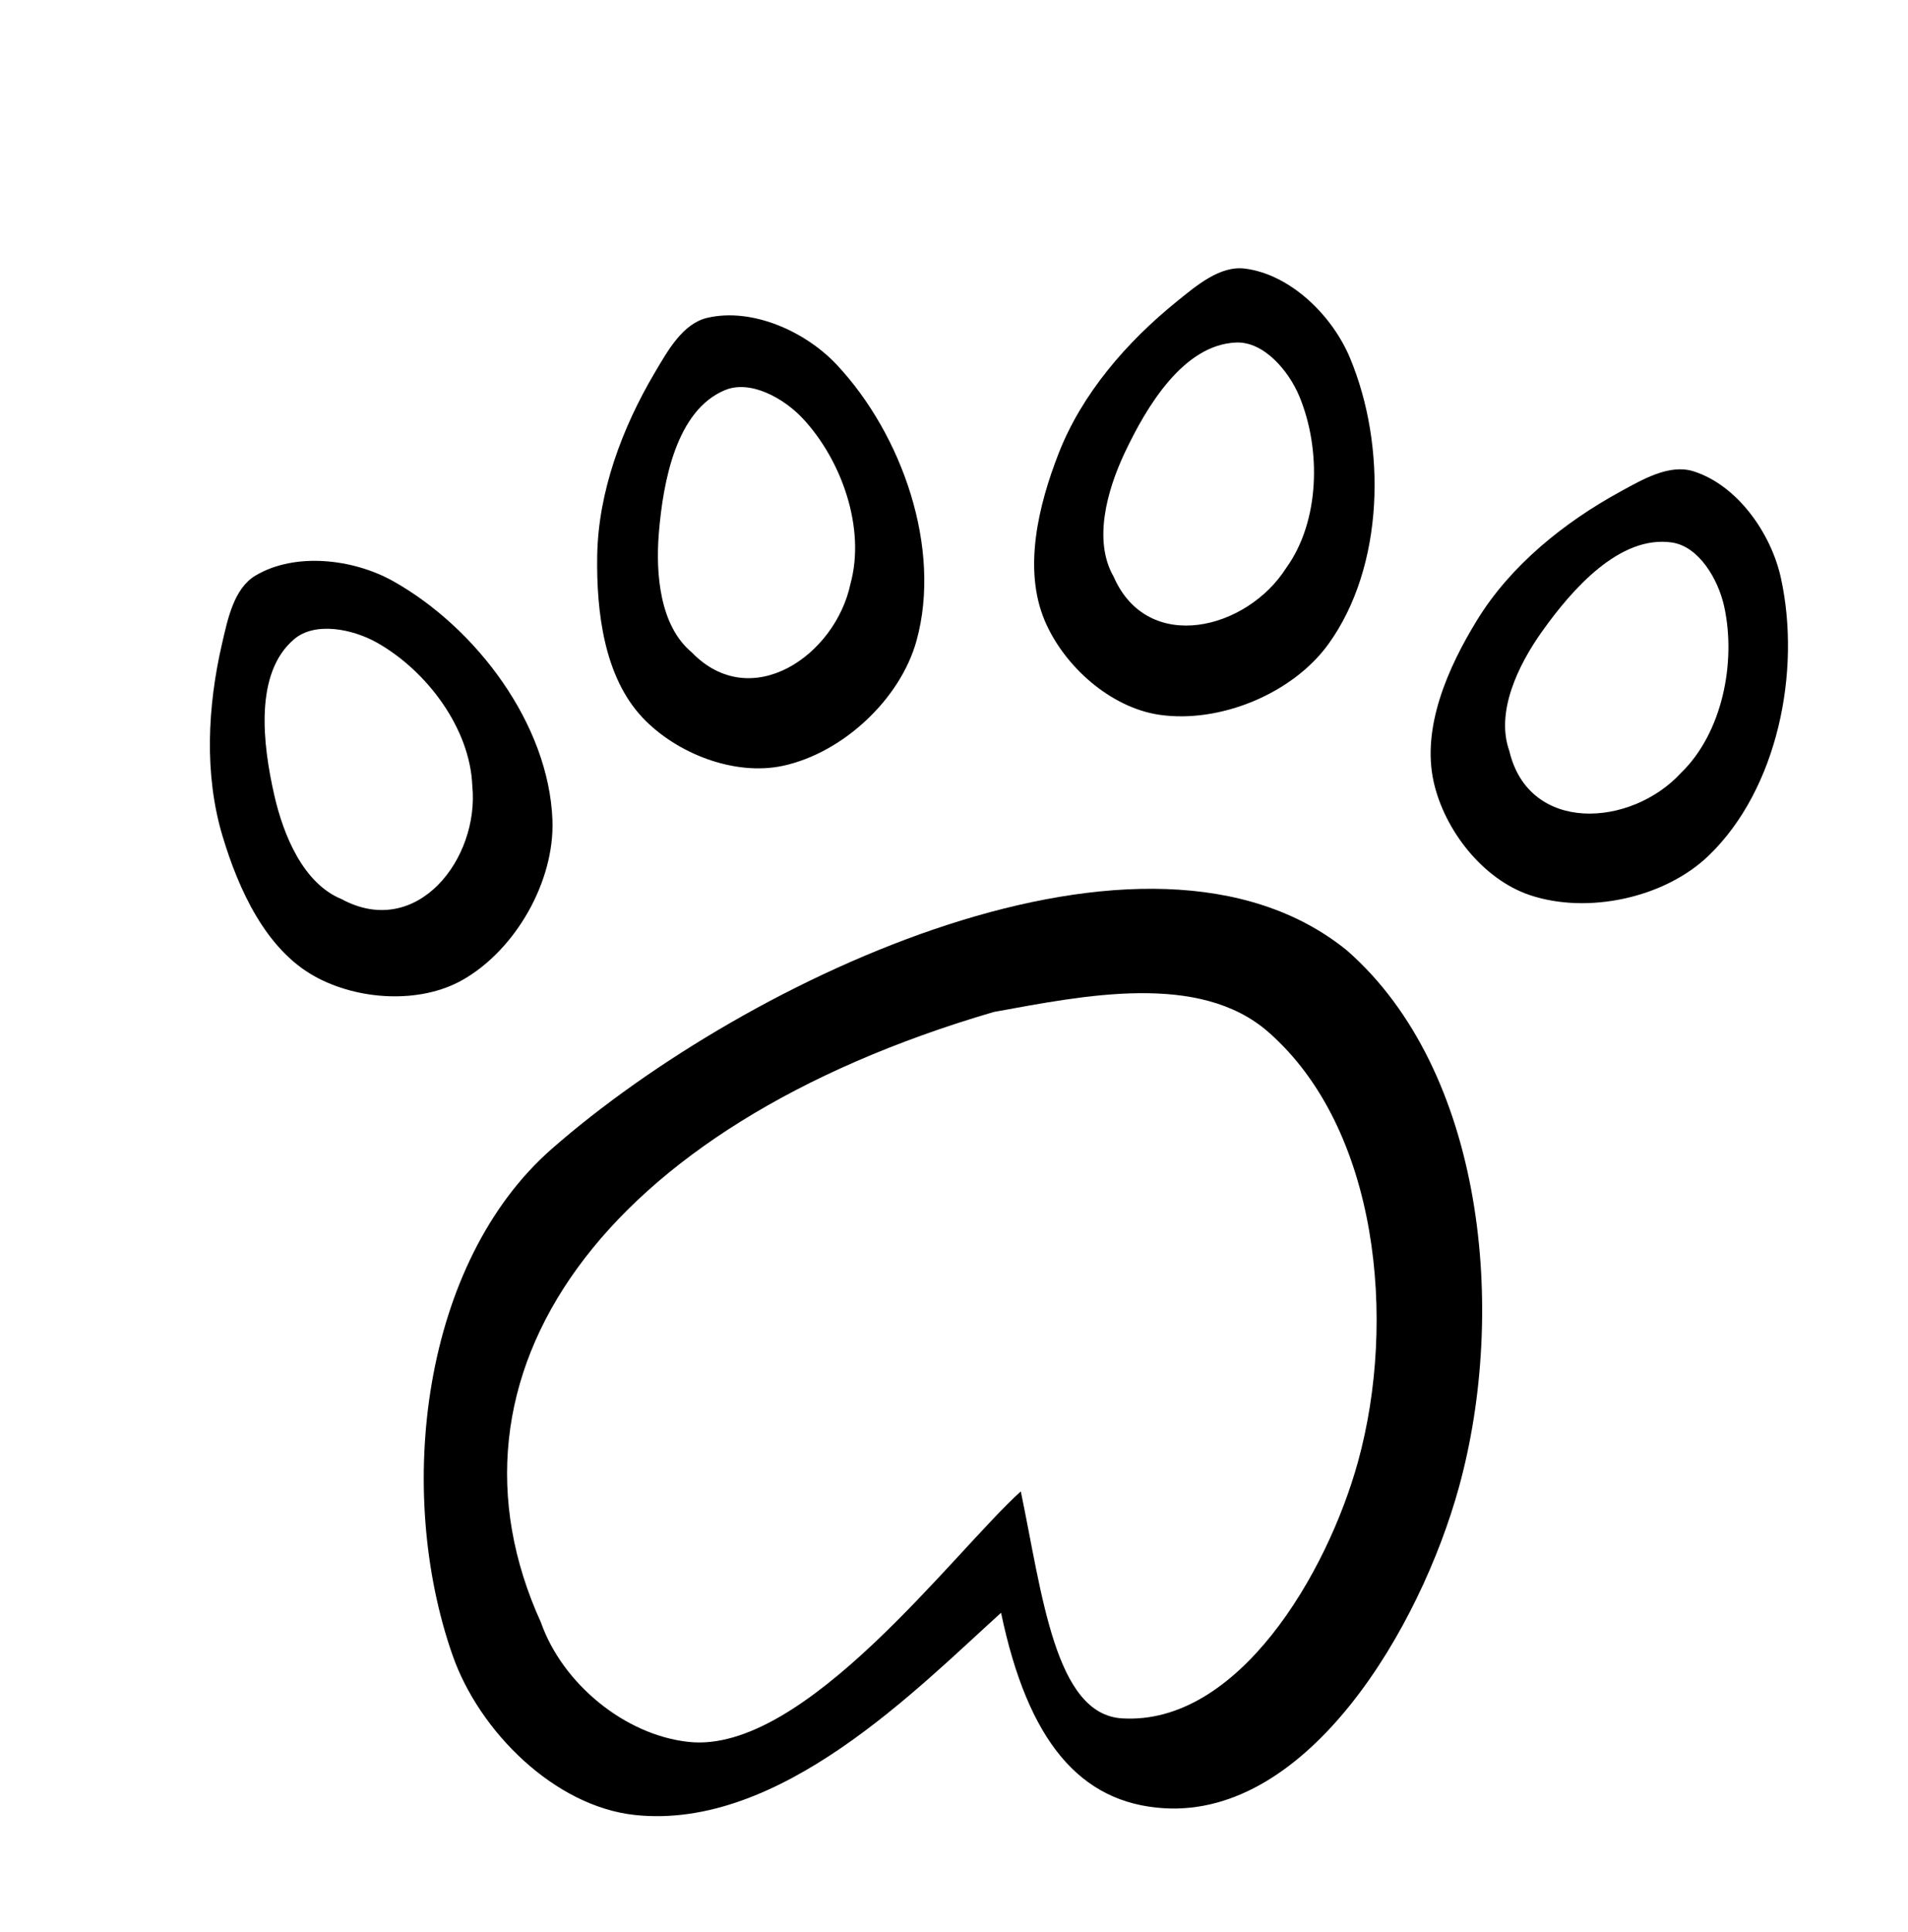 <?xml version="1.0" encoding="UTF-8" standalone="no"?>
<!-- Created with Inkscape (http://www.inkscape.org/) -->

<svg
   xmlns:dc="http://purl.org/dc/elements/1.1/"
   xmlns:cc="http://creativecommons.org/ns#"
   xmlns:rdf="http://www.w3.org/1999/02/22-rdf-syntax-ns#"
   xmlns:svg="http://www.w3.org/2000/svg"
   xmlns="http://www.w3.org/2000/svg"
   xmlns:sodipodi="http://sodipodi.sourceforge.net/DTD/sodipodi-0.dtd"
   xmlns:inkscape="http://www.inkscape.org/namespaces/inkscape"
   width="324.562mm"
   height="328.583mm"
   viewBox="0 0 324.562 328.583"
   version="1.1"
   id="svg8"
   inkscape:version="0.92.4 (5da689c313, 2019-01-14)"
   sodipodi:docname="letter-F.svg">
  <defs
     id="defs2" />
  <sodipodi:namedview
     id="base"
     pagecolor="#ffffff"
     bordercolor="#666666"
     borderopacity="1.0"
     inkscape:pageopacity="0.0"
     inkscape:pageshadow="2"
     inkscape:zoom="0.35"
     inkscape:cx="2031.0506"
     inkscape:cy="783.9627"
     inkscape:document-units="mm"
     inkscape:current-layer="layer1"
     showgrid="false"
     inkscape:window-width="2243"
     inkscape:window-height="1416"
     inkscape:window-x="206"
     inkscape:window-y="176"
     inkscape:window-maximized="0"
     fit-margin-top="50"
     fit-margin-left="50"
     fit-margin-right="50"
     fit-margin-bottom="50" />
  <g
     inkscape:label="Layer 1"
     inkscape:groupmode="layer"
     id="layer1"
     transform="translate(65.394,31.026)">
    <path
       id="path4599"
       style="opacity:1;vector-effect:none;fill:#000000;fill-opacity:1;stroke:none;stroke-width:0.192;stroke-linecap:butt;stroke-linejoin:miter;stroke-miterlimit:4;stroke-dasharray:none;stroke-dashoffset:0;stroke-opacity:1"
       d="m 108.249,222.626 c 3.637,17.414 5.777,37.89 17.205,38.599 19.742,1.224 34.912,-24.61 40.165,-43.68 6.606,-23.979 3.461,-56.659 -15.254,-73.041 -11.746,-10.281 -31.346,-6.211 -46.704,-3.42 -67.154,19.653 -96.108,61.951 -77.043,103.82 3.638,10.373 14.24,19.173 25.171,20.332 19.717,2.091 45.022,-32.291 56.459,-42.61 z m -3.356,20.644 C 90.597,256.169 67.286,280.276 42.639,277.663 28.975,276.214 16.152,263.498 11.604,250.532 1.712,222.334 6.458,183.637 28.481,164.354 61.855,135.133 129.83,103.137 163.714,130.608 c 23.394,20.477 27.325,61.327 19.068,91.301 -6.567,23.837 -25.529,56.129 -50.207,54.599 -14.285,-0.886 -23.136,-11.471 -27.682,-33.238 z"
       inkscape:connector-curvature="0"
       sodipodi:nodetypes="cssscccccssscssc" />
    <path
       id="path4675"
       style="opacity:1;vector-effect:none;fill:#000000;fill-opacity:1;stroke:none;stroke-width:0.159;stroke-linecap:butt;stroke-linejoin:miter;stroke-miterlimit:4;stroke-dasharray:none;stroke-dashoffset:0;stroke-opacity:1"
       d="m 218.977,61.233 c -8.839,-1.256 -16.903,7.888 -22.077,15.164 -4.062,5.713 -7.903,13.68 -5.553,20.285 3.34,14.153 20.738,12.959 29.184,3.765 7.027,-6.771 9.458,-18.801 7.366,-28.332 -1.006,-4.581 -4.276,-10.221 -8.919,-10.881 z m 3.703,-12.102 c 7.451,2.361 13.189,10.501 14.866,18.135 3.488,15.885 -0.564,35.936 -12.276,47.221 -7.483,7.21 -20.594,10.031 -30.444,6.718 -7.967,-2.68 -14.489,-11.013 -16.334,-19.214 -2.09,-9.288 2.409,-19.476 7.394,-27.588 5.709,-9.29 14.797,-16.595 24.363,-21.827 3.773,-2.063 8.332,-4.744 12.431,-3.446 z"
       inkscape:connector-curvature="0"
       sodipodi:nodetypes="aaccaaaaaaaaaa" />
    <path
       sodipodi:nodetypes="aaccaaaaaaaaaa"
       inkscape:connector-curvature="0"
       d="m 144.9,27.226 c -8.921,0.34 -15.227,10.774 -19.02,18.856 -2.979,6.346 -5.338,14.87 -1.849,20.95 5.809,13.331 22.716,9.055 29.387,-1.497 5.708,-7.915 5.956,-20.186 2.197,-29.192 -1.806,-4.328 -6.03,-9.295 -10.716,-9.117 z m 1.487,-12.569 c 7.753,0.995 14.85,7.981 17.86,15.195 6.264,15.009 5.85,35.461 -3.662,48.653 -6.078,8.429 -18.476,13.541 -28.759,12.037 -8.318,-1.217 -16.22,-8.254 -19.498,-15.994 -3.712,-8.767 -1.101,-19.594 2.358,-28.464 3.962,-10.158 11.602,-18.967 20.082,-25.82 3.344,-2.703 7.353,-6.154 11.618,-5.606 z"
       style="opacity:1;vector-effect:none;fill:#000000;fill-opacity:1;stroke:none;stroke-width:0.159;stroke-linecap:butt;stroke-linejoin:miter;stroke-miterlimit:4;stroke-dasharray:none;stroke-dashoffset:0;stroke-opacity:1"
       id="path4681" />
    <path
       id="path4683"
       style="opacity:1;vector-effect:none;fill:#000000;fill-opacity:1;stroke:none;stroke-width:0.159;stroke-linecap:butt;stroke-linejoin:miter;stroke-miterlimit:4;stroke-dasharray:none;stroke-dashoffset:0;stroke-opacity:1"
       d="m 57.918,35.326 c -8.241,3.434 -10.505,15.414 -11.237,24.311 -0.575,6.987 0.192,15.797 5.585,20.276 C 62.365,90.376 76.714,80.464 79.28,68.247 81.864,58.837 77.81,47.252 71.143,40.126 67.939,36.701 62.247,33.522 57.918,35.326 Z m -2.997,-12.296 c 7.612,-1.775 16.702,2.292 22.042,8 C 88.075,42.906 94.831,62.215 90.524,77.898 87.772,87.919 77.941,97.039 67.78,99.221 59.562,100.985 49.7,97.152 43.925,91.043 37.384,84.125 36.049,73.068 36.193,63.548 c 0.164,-10.902 4.247,-21.825 9.8,-31.208 2.19,-3.701 4.741,-8.334 8.928,-9.311 z"
       inkscape:connector-curvature="0"
       sodipodi:nodetypes="aaccaaaaaaaaaa" />
    <path
       sodipodi:nodetypes="aaccaaaaaaaaaa"
       inkscape:connector-curvature="0"
       d="m -15.348,77.674 c -6.821,5.759 -5.367,17.864 -3.382,26.568 1.559,6.835 4.947,15.004 11.44,17.648 C 5.494,128.82 16.185,115.042 14.947,102.62 14.573,92.869 7.214,83.045 -1.291,78.262 -5.379,75.963 -11.765,74.648 -15.348,77.674 Z M -21.914,66.854 c 6.722,-3.988 16.616,-2.851 23.429,0.98 14.175,7.972 26.44,24.345 27.063,40.596 0.398,10.384 -6.225,22.045 -15.254,27.189 -7.304,4.161 -17.863,3.48 -25.211,-0.602 -8.322,-4.624 -12.93,-14.764 -15.664,-23.883 -3.131,-10.444 -2.533,-22.089 -0.068,-32.711 0.972,-4.189 2.007,-9.376 5.705,-11.57 z"
       style="opacity:1;vector-effect:none;fill:#000000;fill-opacity:1;stroke:none;stroke-width:0.159;stroke-linecap:butt;stroke-linejoin:miter;stroke-miterlimit:4;stroke-dasharray:none;stroke-dashoffset:0;stroke-opacity:1"
       id="path4685" />
  </g>
</svg>
